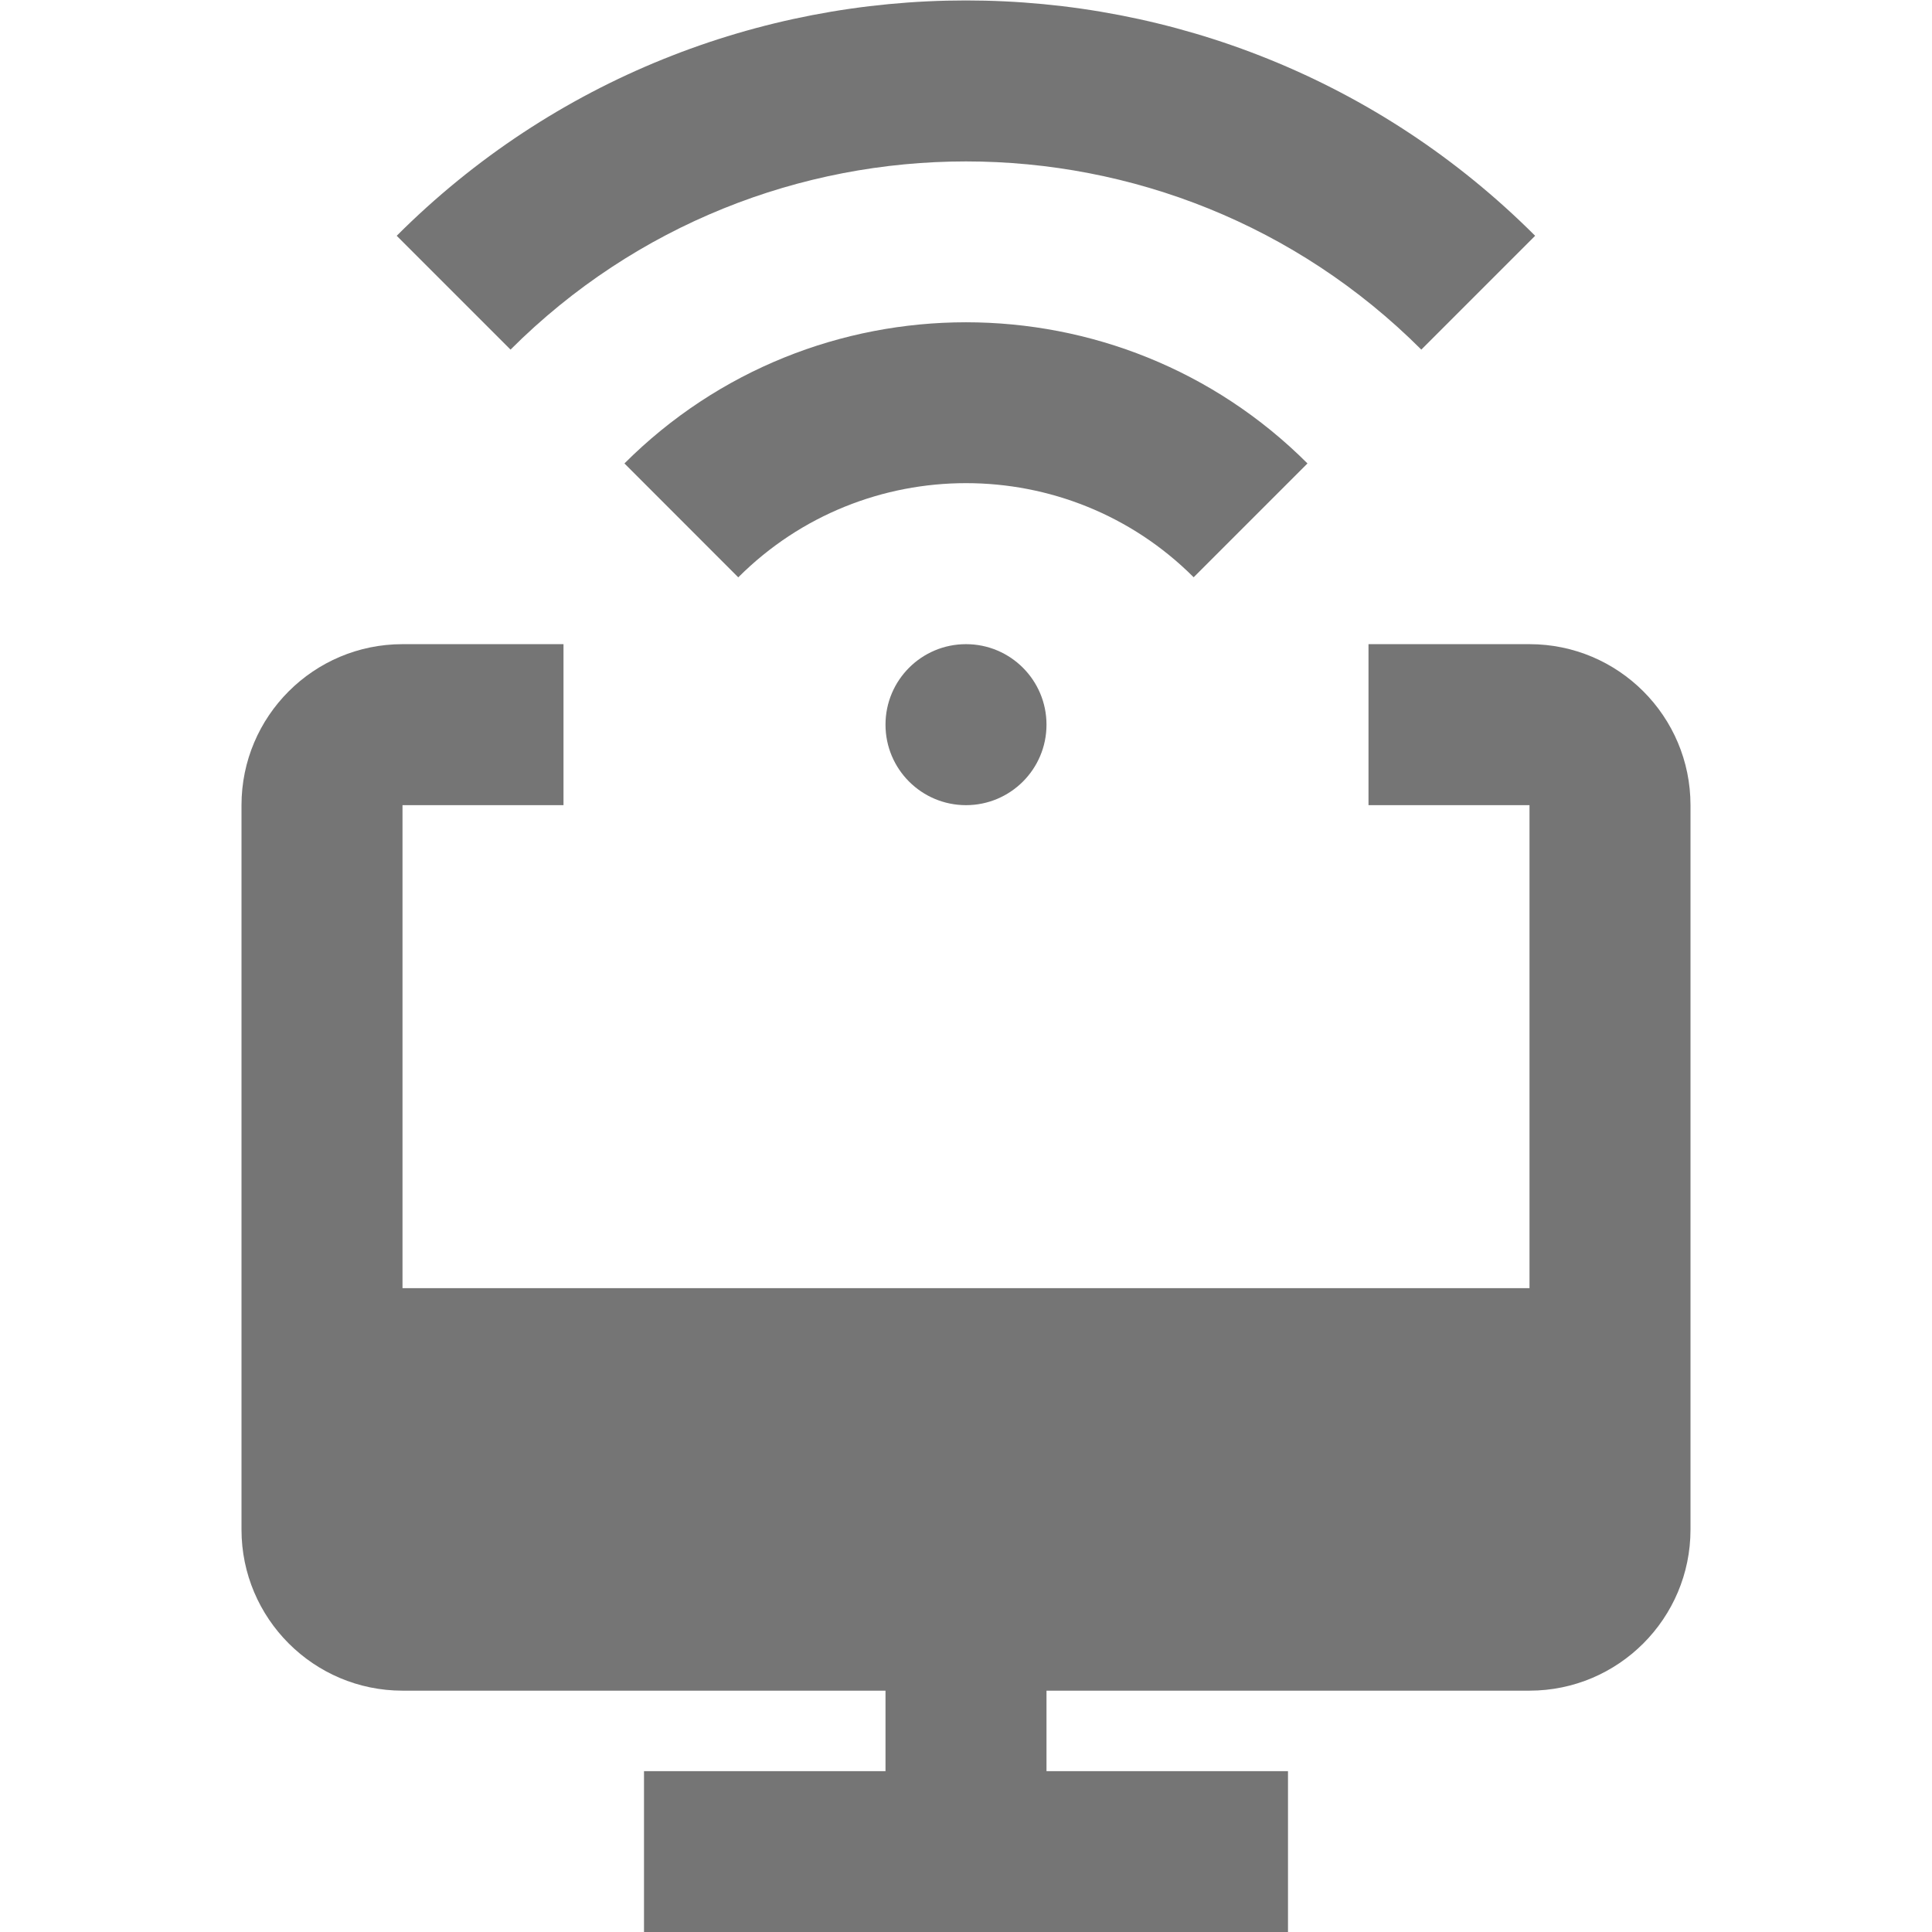<?xml version="1.0" encoding="utf-8"?>
<!-- Generator: Adobe Illustrator 17.1.0, SVG Export Plug-In . SVG Version: 6.00 Build 0)  -->
<!DOCTYPE svg PUBLIC "-//W3C//DTD SVG 1.1//EN" "http://www.w3.org/Graphics/SVG/1.1/DTD/svg11.dtd">
<svg version="1.1" xmlns="http://www.w3.org/2000/svg" xmlns:xlink="http://www.w3.org/1999/xlink" x="0px" y="0px" width="24px"
	 height="24px" viewBox="0 0 24 24" enable-background="new 0 0 24 24" xml:space="preserve">
<g id="Frame_-_24px">
	<rect y="0.001" fill="none" width="24" height="24"/>
</g>
<g id="Filled_Icons">
	<g>
		<path fill="#757575" d="M19,8.002h-2v2h2v6H5v-6h2v-2H5c-1.103,0-2,0.896-2,2v9c0,1.102,0.897,2,2,2h6v1H8v2h8v-2h-3v-1h6
			c1.104,0,2-0.898,2-2v-9C21,8.898,20.104,8.002,19,8.002z"/>
		<path fill="#757575" d="M17.656,4.343l1.414-1.414c-3.898-3.898-10.243-3.898-14.142,0l1.414,1.414
			C9.462,1.226,14.537,1.226,17.656,4.343z"/>
		<path fill="#757575" d="M16.242,5.757c-2.339-2.338-6.146-2.338-8.485,0l1.414,1.415c1.56-1.56,4.098-1.56,5.657-0.001
			L16.242,5.757z"/>
		<circle fill="#757575" cx="12" cy="9.002" r="1"/>
	</g>
</g>
</svg>

